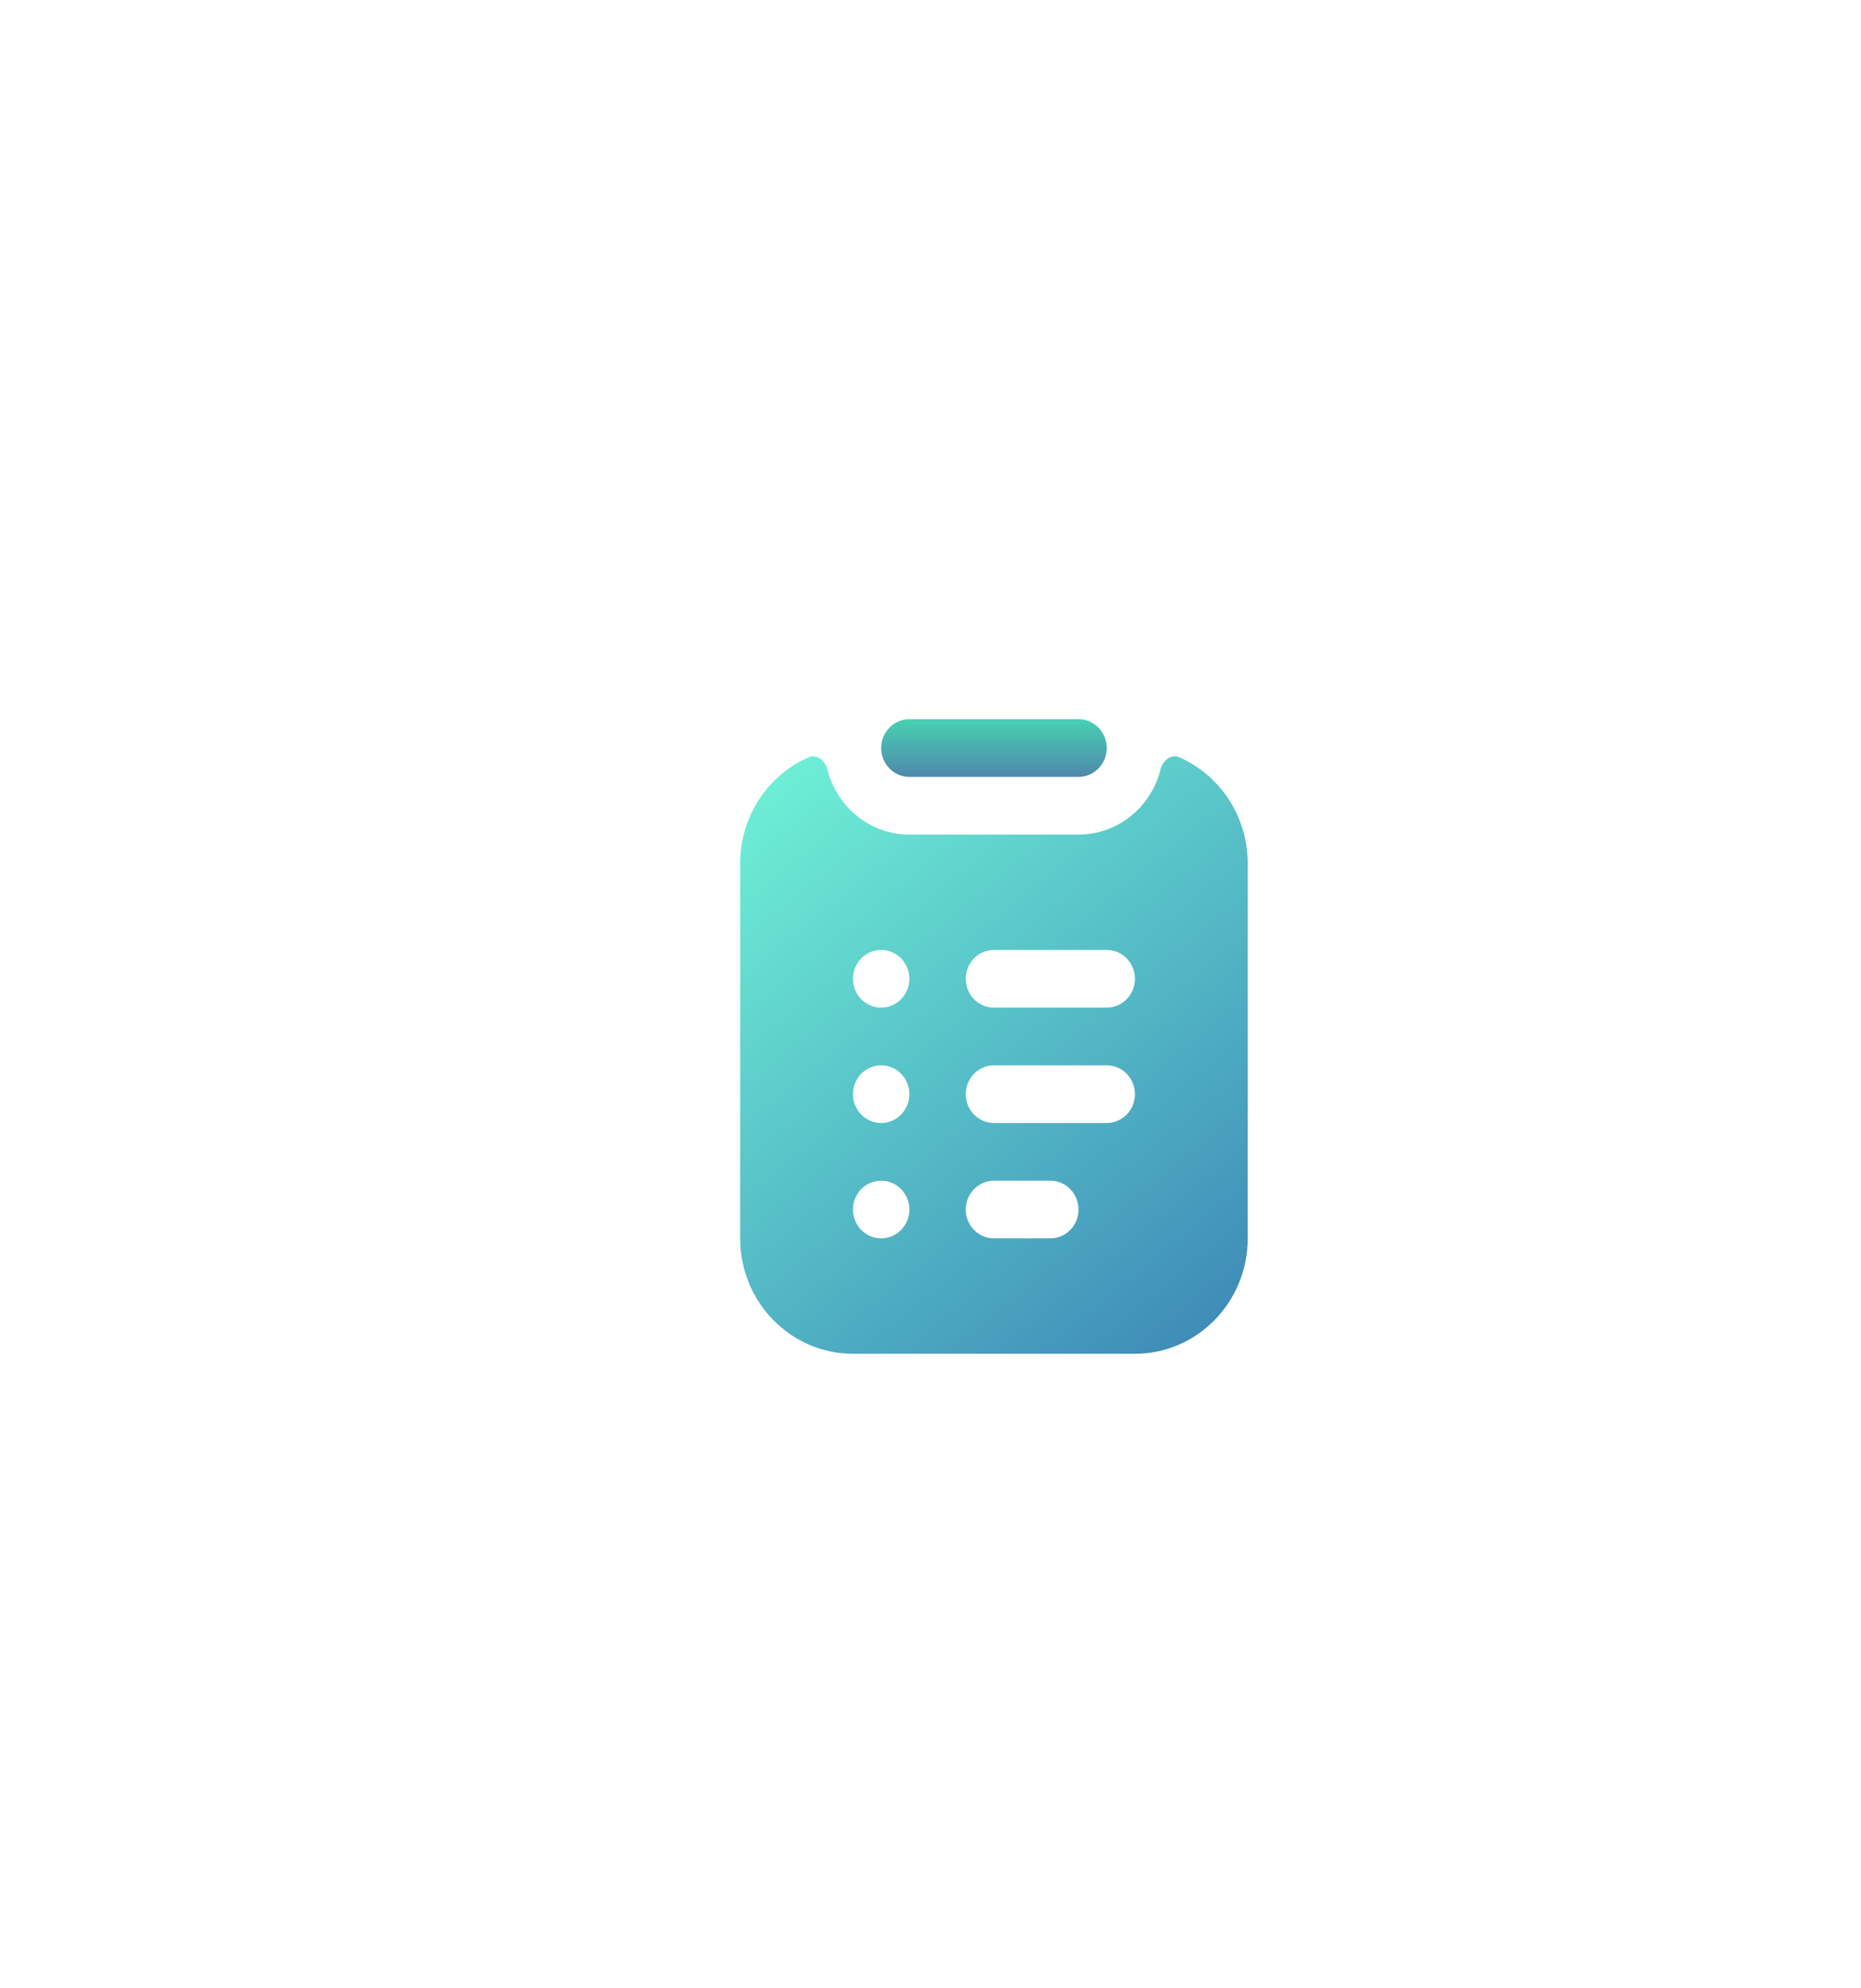 <svg width="88" height="94" viewBox="0 0 88 94" fill="none" xmlns="http://www.w3.org/2000/svg">
<g filter="url(#filter0_dd_98_7331)">
<path fill-rule="evenodd" clip-rule="evenodd" d="M35.224 33.807C35.614 33.635 36.017 33.947 36.121 34.367C36.559 36.141 38.129 37.455 40 37.455H48C49.871 37.455 51.441 36.141 51.879 34.367C51.983 33.947 52.386 33.635 52.776 33.807C54.672 34.643 56 36.572 56 38.818V56.545C56 59.558 53.612 62 50.667 62H37.333C34.388 62 32 59.558 32 56.545V38.818C32 36.572 33.328 34.643 35.224 33.807ZM40 44.273C40 45.026 39.403 45.636 38.667 45.636C37.93 45.636 37.333 45.026 37.333 44.273C37.333 43.52 37.93 42.909 38.667 42.909C39.403 42.909 40 43.52 40 44.273ZM42.667 44.273C42.667 43.52 43.264 42.909 44 42.909H49.333C50.07 42.909 50.667 43.52 50.667 44.273C50.667 45.026 50.07 45.636 49.333 45.636H44C43.264 45.636 42.667 45.026 42.667 44.273ZM44 48.364C43.264 48.364 42.667 48.974 42.667 49.727C42.667 50.48 43.264 51.091 44 51.091H49.333C50.07 51.091 50.667 50.48 50.667 49.727C50.667 48.974 50.07 48.364 49.333 48.364H44ZM44 53.818C43.264 53.818 42.667 54.429 42.667 55.182C42.667 55.935 43.264 56.545 44 56.545H46.667C47.403 56.545 48 55.935 48 55.182C48 54.429 47.403 53.818 46.667 53.818H44ZM40 49.727C40 50.48 39.403 51.091 38.667 51.091C37.93 51.091 37.333 50.48 37.333 49.727C37.333 48.974 37.93 48.364 38.667 48.364C39.403 48.364 40 48.974 40 49.727ZM40 55.182C40 55.935 39.403 56.545 38.667 56.545C37.93 56.545 37.333 55.935 37.333 55.182C37.333 54.429 37.93 53.818 38.667 53.818C39.403 53.818 40 54.429 40 55.182Z" fill="url(#paint0_linear_98_7331)"/>
<path d="M40 32H48C48.737 32 49.334 32.611 49.334 33.364C49.334 34.117 48.737 34.727 48 34.727H40C39.264 34.727 38.667 34.117 38.667 33.364C38.667 32.611 39.264 32 40 32Z" fill="url(#paint1_linear_98_7331)"/>
</g>
<defs>
<filter id="filter0_dd_98_7331" x="0" y="0" width="88" height="94" filterUnits="userSpaceOnUse" color-interpolation-filters="sRGB">
<feFlood flood-opacity="0" result="BackgroundImageFix"/>
<feColorMatrix in="SourceAlpha" type="matrix" values="0 0 0 0 0 0 0 0 0 0 0 0 0 0 0 0 0 0 127 0" result="hardAlpha"/>
<feOffset/>
<feGaussianBlur stdDeviation="16"/>
<feComposite in2="hardAlpha" operator="out"/>
<feColorMatrix type="matrix" values="0 0 0 0 0.42 0 0 0 0 0.91 0 0 0 0 0.827 0 0 0 1 0"/>
<feBlend mode="normal" in2="BackgroundImageFix" result="effect1_dropShadow_98_7331"/>
<feColorMatrix in="SourceAlpha" type="matrix" values="0 0 0 0 0 0 0 0 0 0 0 0 0 0 0 0 0 0 127 0" result="hardAlpha"/>
<feOffset dx="3" dy="2"/>
<feGaussianBlur stdDeviation="4"/>
<feComposite in2="hardAlpha" operator="out"/>
<feColorMatrix type="matrix" values="0 0 0 0 0.047 0 0 0 0 0.047 0 0 0 0 0.086 0 0 0 0.12 0"/>
<feBlend mode="normal" in2="effect1_dropShadow_98_7331" result="effect2_dropShadow_98_7331"/>
<feBlend mode="normal" in="SourceGraphic" in2="effect2_dropShadow_98_7331" result="shape"/>
</filter>
<linearGradient id="paint0_linear_98_7331" x1="32" y1="33.705" x2="55.117" y2="61.834" gradientUnits="userSpaceOnUse">
<stop stop-color="#70F4D7"/>
<stop offset="1" stop-color="#3D88B7"/>
</linearGradient>
<linearGradient id="paint1_linear_98_7331" x1="44" y1="32" x2="44" y2="34.727" gradientUnits="userSpaceOnUse">
<stop stop-color="#47D1B2"/>
<stop offset="1" stop-color="#4F88AC"/>
</linearGradient>
</defs>
</svg>
